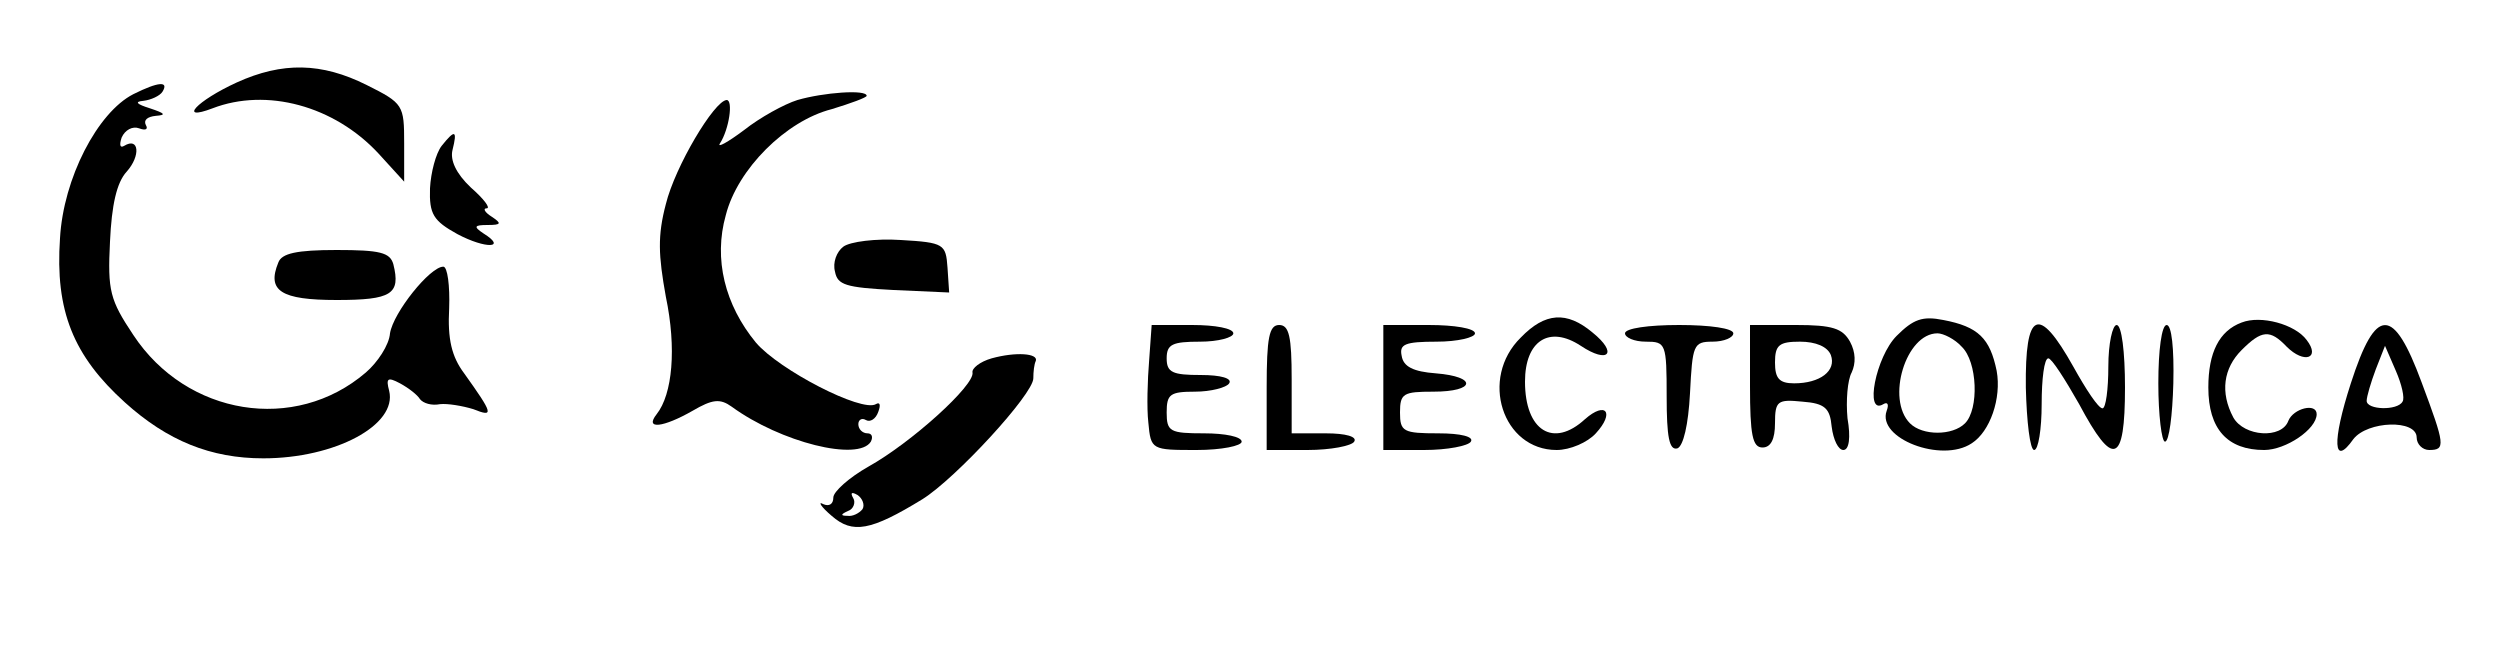 <?xml version="1.0" standalone="no"?>
<!DOCTYPE svg PUBLIC "-//W3C//DTD SVG 20010904//EN"
 "http://www.w3.org/TR/2001/REC-SVG-20010904/DTD/svg10.dtd">
<svg version="1.0" xmlns="http://www.w3.org/2000/svg"
 width="300pt" height="78pt" viewBox="0 0 300 78"
 preserveAspectRatio="xMidYMid meet">

<g transform="translate(0,78) scale(0.1,-0.1)"
fill="#000000" stroke="none">
<path d="M284 681 c-48 -22 -71 -47 -29 -31 65 25 146 3 199 -54 l31 -34 0 46
c0 46 -1 48 -45 70 -54 27 -101 28 -156 3z"/>
<path d="M160 667 c-43 -22 -84 -101 -88 -173 -6 -87 16 -141 78 -197 51 -46
103 -67 166 -67 86 0 161 40 151 81 -4 15 -2 17 13 9 11 -6 21 -14 24 -19 4
-5 14 -8 24 -6 9 1 27 -2 40 -6 25 -10 24 -6 -11 43 -15 20 -20 41 -18 78 1
27 -2 50 -7 50 -16 0 -60 -55 -64 -80 -1 -14 -15 -35 -29 -47 -85 -73 -215
-52 -279 45 -28 42 -31 53 -28 112 2 44 8 71 20 84 17 19 15 42 -3 31 -5 -3
-6 1 -3 10 4 9 13 14 21 11 8 -3 11 -1 8 4 -3 6 2 10 12 11 13 1 11 3 -7 9
-16 5 -19 8 -8 9 9 1 20 6 23 11 8 13 -5 12 -35 -3z"/>
<path d="M957 660 c-16 -5 -45 -21 -64 -36 -20 -15 -33 -22 -29 -16 11 17 16
52 8 52 -15 -1 -62 -80 -73 -125 -10 -38 -9 -61 0 -111 13 -62 8 -117 -11
-141 -15 -19 8 -16 43 4 24 14 33 15 47 5 59 -43 152 -66 167 -42 3 6 1 10 -4
10 -6 0 -11 5 -11 11 0 5 4 8 9 5 5 -3 12 1 15 10 3 8 2 12 -3 9 -17 -10 -116
41 -144 74 -37 45 -51 100 -36 153 14 55 72 113 127 127 23 7 42 14 42 16 0 8
-52 4 -83 -5z"/>
<path d="M530 605 c-7 -9 -13 -32 -14 -51 -1 -31 4 -39 33 -55 34 -18 60 -17
31 1 -12 8 -11 10 5 10 17 0 17 2 5 10 -8 5 -11 10 -6 10 5 0 -3 11 -19 25
-18 17 -25 33 -22 45 6 24 3 25 -13 5z"/>
<path d="M1012 484 c-8 -6 -13 -19 -10 -30 3 -16 13 -19 70 -22 l67 -3 -2 30
c-2 28 -4 30 -56 33 -30 2 -61 -2 -69 -8z"/>
<path d="M334 465 c-14 -34 3 -45 70 -45 66 0 77 7 68 43 -4 14 -16 17 -68 17
-48 0 -66 -4 -70 -15z"/>
<path d="M1825 375 c-50 -49 -22 -135 43 -135 16 0 37 9 47 20 23 25 12 39
-13 17 -38 -35 -72 -14 -72 45 0 49 29 68 67 43 33 -22 45 -9 14 16 -31 26
-57 24 -86 -6z"/>
<path d="M2276 377 c-25 -25 -39 -96 -16 -82 5 3 7 0 4 -8 -12 -33 66 -63 102
-39 22 14 36 54 30 87 -8 39 -22 53 -64 61 -25 5 -36 1 -56 -19z m78 -13 c19
-18 21 -75 4 -92 -15 -15 -51 -15 -66 0 -29 29 -5 108 33 108 7 0 21 -7 29
-16z"/>
<path d="M2690 393 c-27 -10 -40 -36 -40 -78 0 -50 23 -75 67 -75 26 0 63 25
63 43 0 14 -28 7 -34 -8 -8 -22 -53 -19 -66 4 -16 30 -12 59 10 81 24 24 34
25 54 4 21 -21 41 -14 24 8 -14 19 -55 30 -78 21z"/>
<path d="M1379 348 c-2 -24 -3 -58 -1 -75 3 -33 4 -33 58 -33 30 0 54 5 54 10
0 6 -20 10 -45 10 -41 0 -45 2 -45 25 0 22 4 25 34 25 19 0 38 5 41 10 4 6
-10 10 -34 10 -34 0 -41 3 -41 20 0 17 7 20 40 20 22 0 40 5 40 10 0 6 -22 10
-49 10 l-49 0 -3 -42z"/>
<path d="M1520 315 l0 -75 49 0 c28 0 53 5 56 10 4 6 -10 10 -34 10 l-41 0 0
65 c0 51 -3 65 -15 65 -12 0 -15 -15 -15 -75z"/>
<path d="M1660 315 l0 -75 49 0 c28 0 53 5 56 10 4 6 -12 10 -39 10 -42 0 -46
2 -46 25 0 23 4 25 40 25 51 0 53 18 3 22 -27 2 -39 8 -41 21 -3 14 4 17 42
17 25 0 46 5 46 10 0 6 -25 10 -55 10 l-55 0 0 -75z"/>
<path d="M1950 380 c0 -5 11 -10 25 -10 24 0 25 -2 25 -66 0 -48 3 -65 13 -62
7 3 13 28 15 66 3 58 4 62 27 62 14 0 25 5 25 10 0 6 -28 10 -65 10 -37 0 -65
-4 -65 -10z"/>
<path d="M2100 317 c0 -59 3 -74 15 -74 10 0 15 10 15 29 0 27 3 29 33 26 27
-2 33 -8 35 -30 2 -16 8 -28 14 -28 7 0 9 15 5 38 -2 21 0 46 5 55 5 11 5 24
-2 37 -9 16 -21 20 -65 20 l-55 0 0 -73z m97 37 c7 -19 -13 -34 -44 -34 -18 0
-23 6 -23 25 0 21 5 25 30 25 19 0 33 -6 37 -16z"/>
<path d="M2431 315 c1 -41 5 -75 10 -75 5 0 9 25 9 55 0 30 3 55 8 55 4 0 20
-25 37 -55 41 -77 55 -72 55 20 0 43 -4 75 -10 75 -5 0 -10 -22 -10 -50 0 -27
-3 -50 -7 -50 -5 0 -20 23 -35 50 -42 75 -58 67 -57 -25z"/>
<path d="M2590 320 c0 -38 4 -70 8 -70 5 0 9 32 10 70 1 42 -2 70 -8 70 -6 0
-10 -30 -10 -70z"/>
<path d="M2821 320 c-23 -71 -21 -101 3 -67 17 22 76 24 76 2 0 -8 7 -15 15
-15 20 0 19 6 -9 81 -34 92 -55 92 -85 -1z m62 -22 c-6 -11 -43 -10 -43 1 0 5
5 22 11 38 l11 28 13 -30 c7 -16 11 -33 8 -37z"/>
<path d="M1190 350 c-14 -4 -24 -12 -23 -17 3 -15 -73 -84 -125 -113 -23 -13
-42 -30 -42 -37 0 -8 -5 -11 -12 -8 -7 4 -3 -3 10 -14 25 -22 47 -18 109 20
40 25 133 126 133 145 0 8 1 17 3 21 3 9 -24 11 -53 3z m-155 -181 c-4 -5 -12
-9 -18 -8 -9 0 -8 2 1 6 6 2 9 10 6 15 -4 7 -2 8 5 4 6 -4 9 -12 6 -17z"/>
</g>
</svg>
